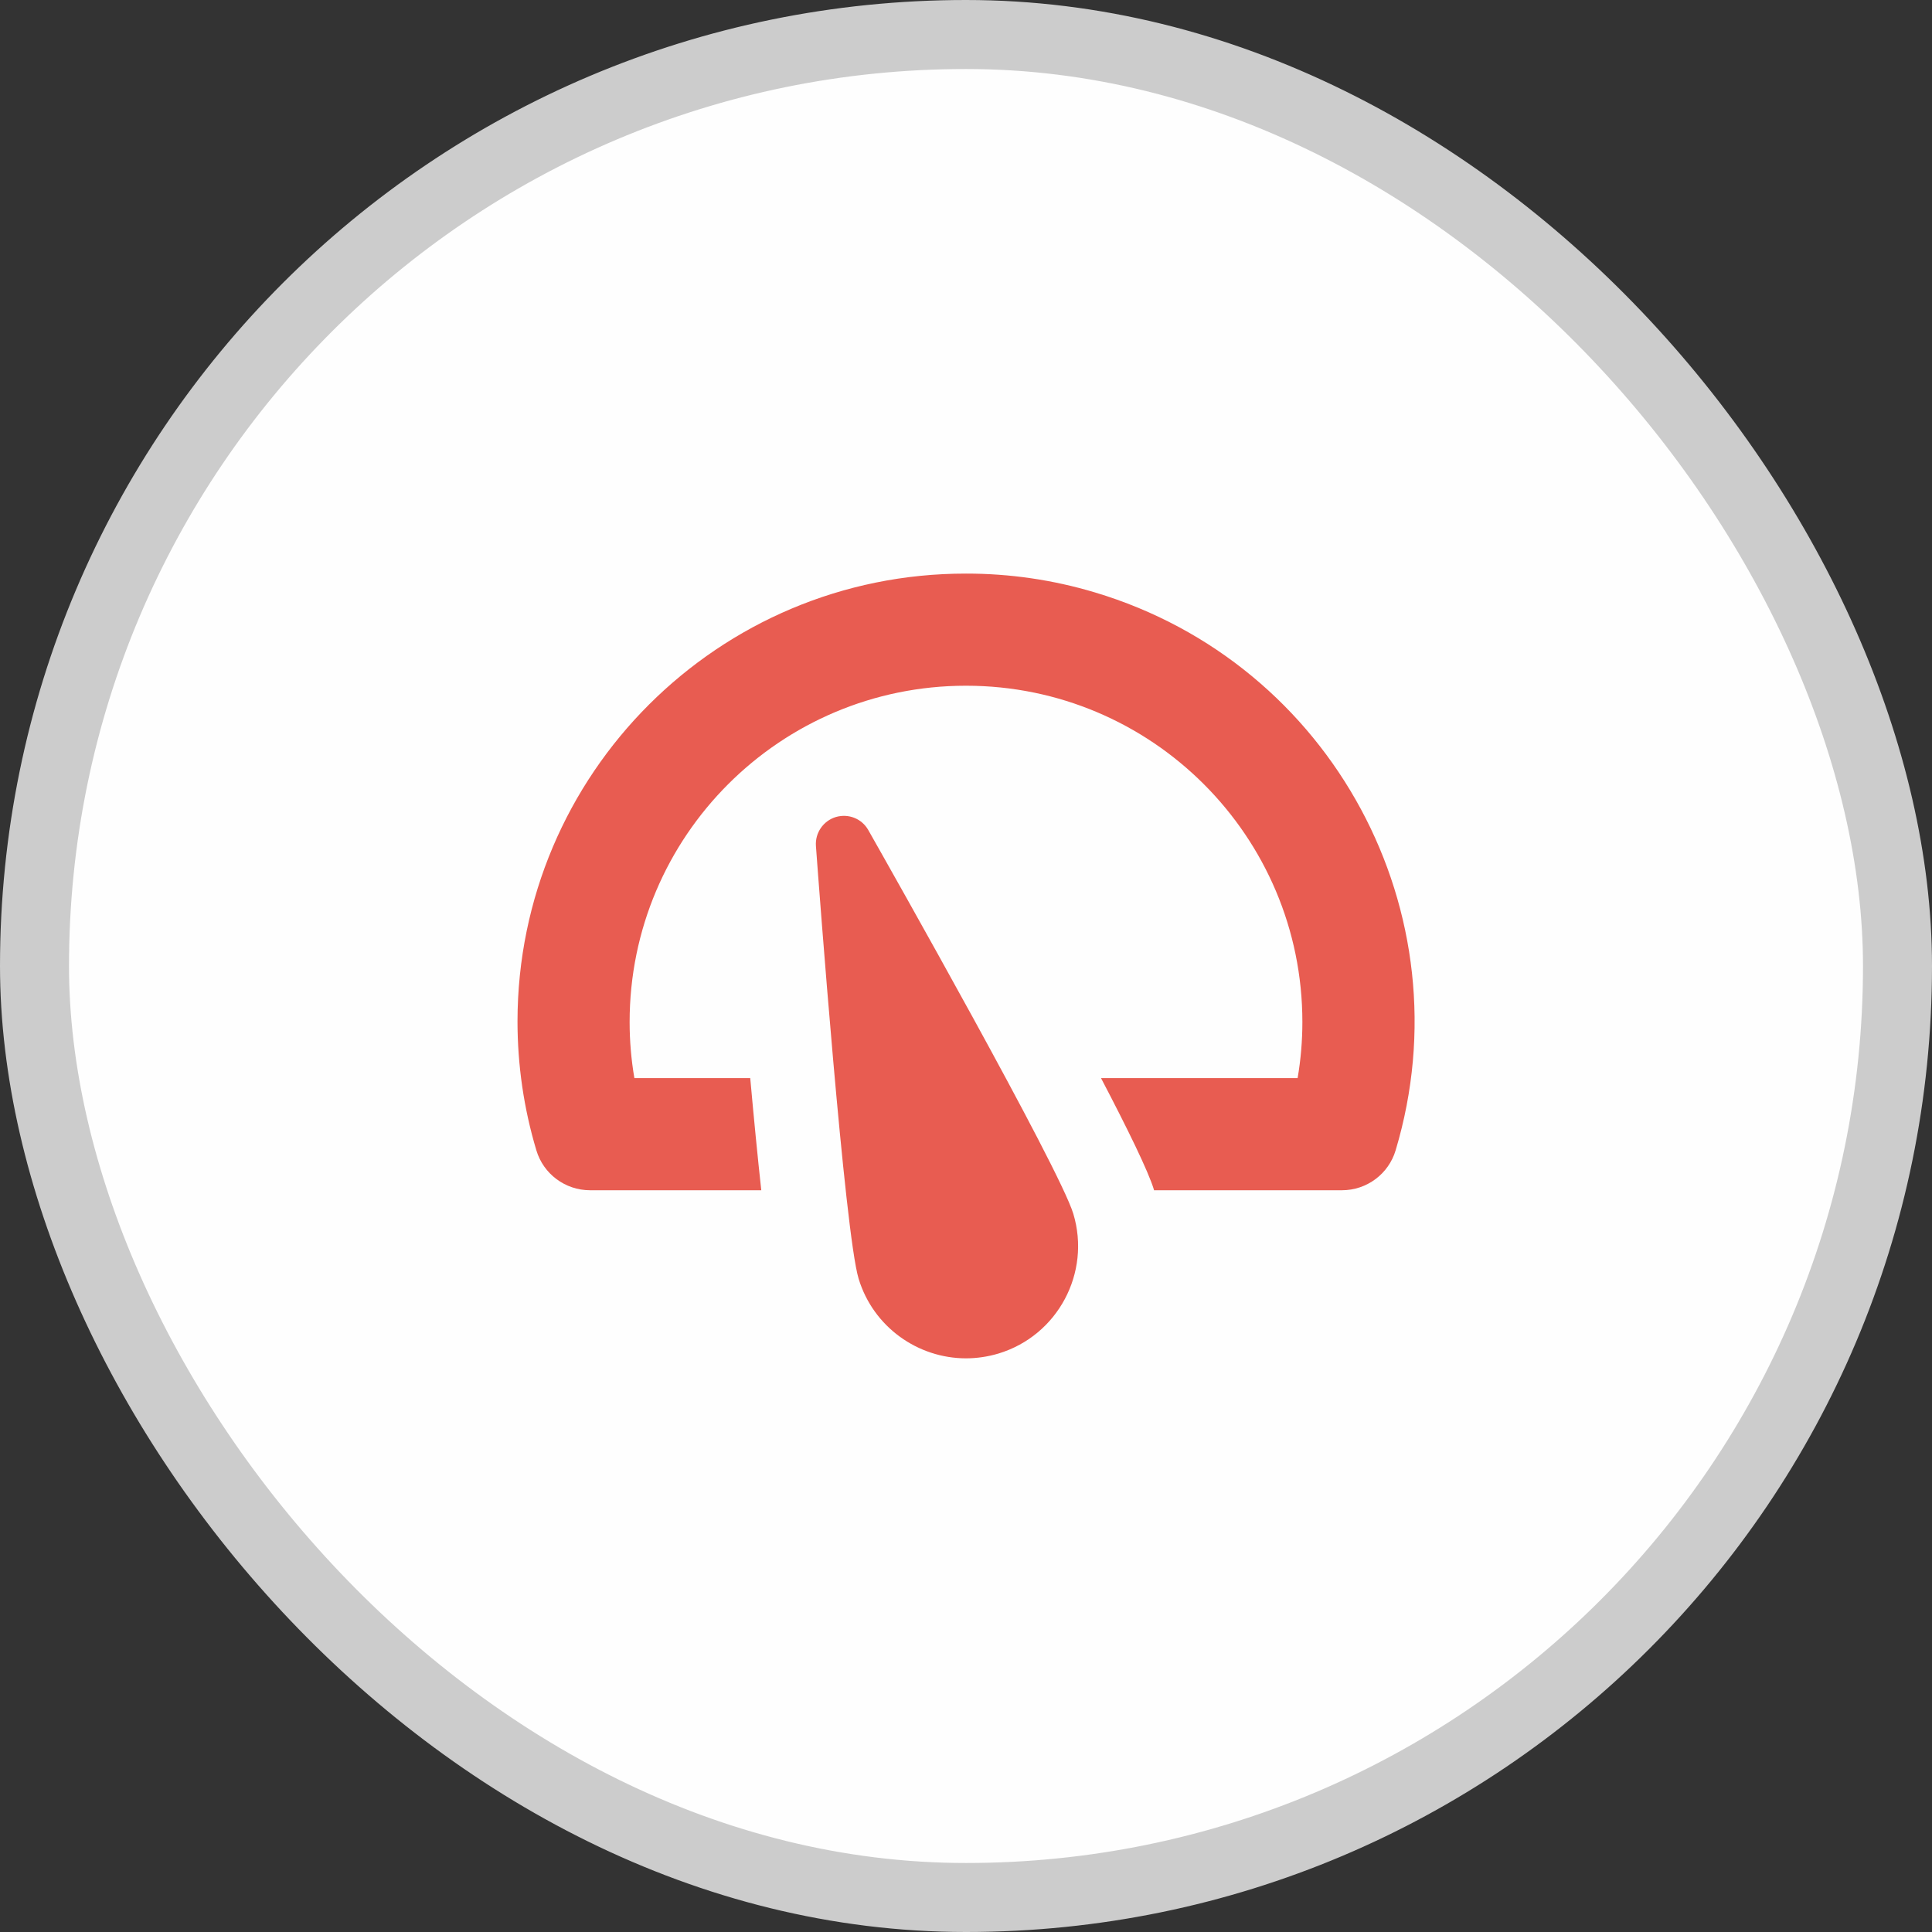 <svg width="28" height="28" viewBox="0 0 28 28" fill="none" xmlns="http://www.w3.org/2000/svg">
<rect x="0" y="0" width="28" height="28" fill="#333333" stroke="none"/>
<rect x="0.5" y="0.5" width="27" height="27" rx="13.5" fill="white"/>
<rect x="0.5" y="0.5" width="27" height="27" rx="13.5" fill="url(#paint0_linear_5074_25421)" fill-opacity="0.2"/>
<g clip-path="url(#clip0_5074_25421)">
<path d="M15.869 8.586C15.263 8.404 14.633 8.312 14 8.313C10.414 8.309 7.503 11.215 7.5 14.801C7.5 15.434 7.591 16.064 7.773 16.67C7.875 17.014 8.192 17.25 8.551 17.25H11.033C10.98 16.767 10.926 16.212 10.873 15.625H9.194C9.148 15.357 9.125 15.085 9.125 14.812C9.125 12.12 11.307 9.938 14 9.938C16.693 9.938 18.875 12.12 18.875 14.812C18.875 15.085 18.852 15.357 18.806 15.625H15.957C16.344 16.364 16.641 16.973 16.722 17.237C16.724 17.241 16.724 17.245 16.724 17.25H19.449C19.808 17.25 20.125 17.014 20.227 16.67C21.256 13.234 19.305 9.614 15.869 8.586Z" fill="#E85C51"/>
<path d="M15.555 17.59C15.352 16.922 12.867 12.529 12.584 12.03C12.491 11.866 12.3 11.787 12.113 11.841C11.931 11.897 11.812 12.07 11.825 12.26C11.867 12.832 12.242 17.865 12.444 18.533C12.657 19.233 13.303 19.686 14 19.686C14.156 19.686 14.315 19.663 14.472 19.616C15.329 19.356 15.814 18.448 15.555 17.59Z" fill="#E85C51"/>
</g>
<rect x="0.5" y="0.5" width="27" height="27" rx="13.5" stroke="#CCCCCC"/>
<defs>
<linearGradient id="paint0_linear_5074_25421" x1="14" y1="0" x2="14" y2="28" gradientUnits="userSpaceOnUse">
<stop stop-color="#FBFBFB"/>
<stop offset="1" stop-color="#F9FAFA"/>
</linearGradient>
<clipPath id="clip0_5074_25421">
<rect width="13" height="13" fill="white" transform="translate(7.5 7.5)"/>
</clipPath>
</defs>
</svg>
